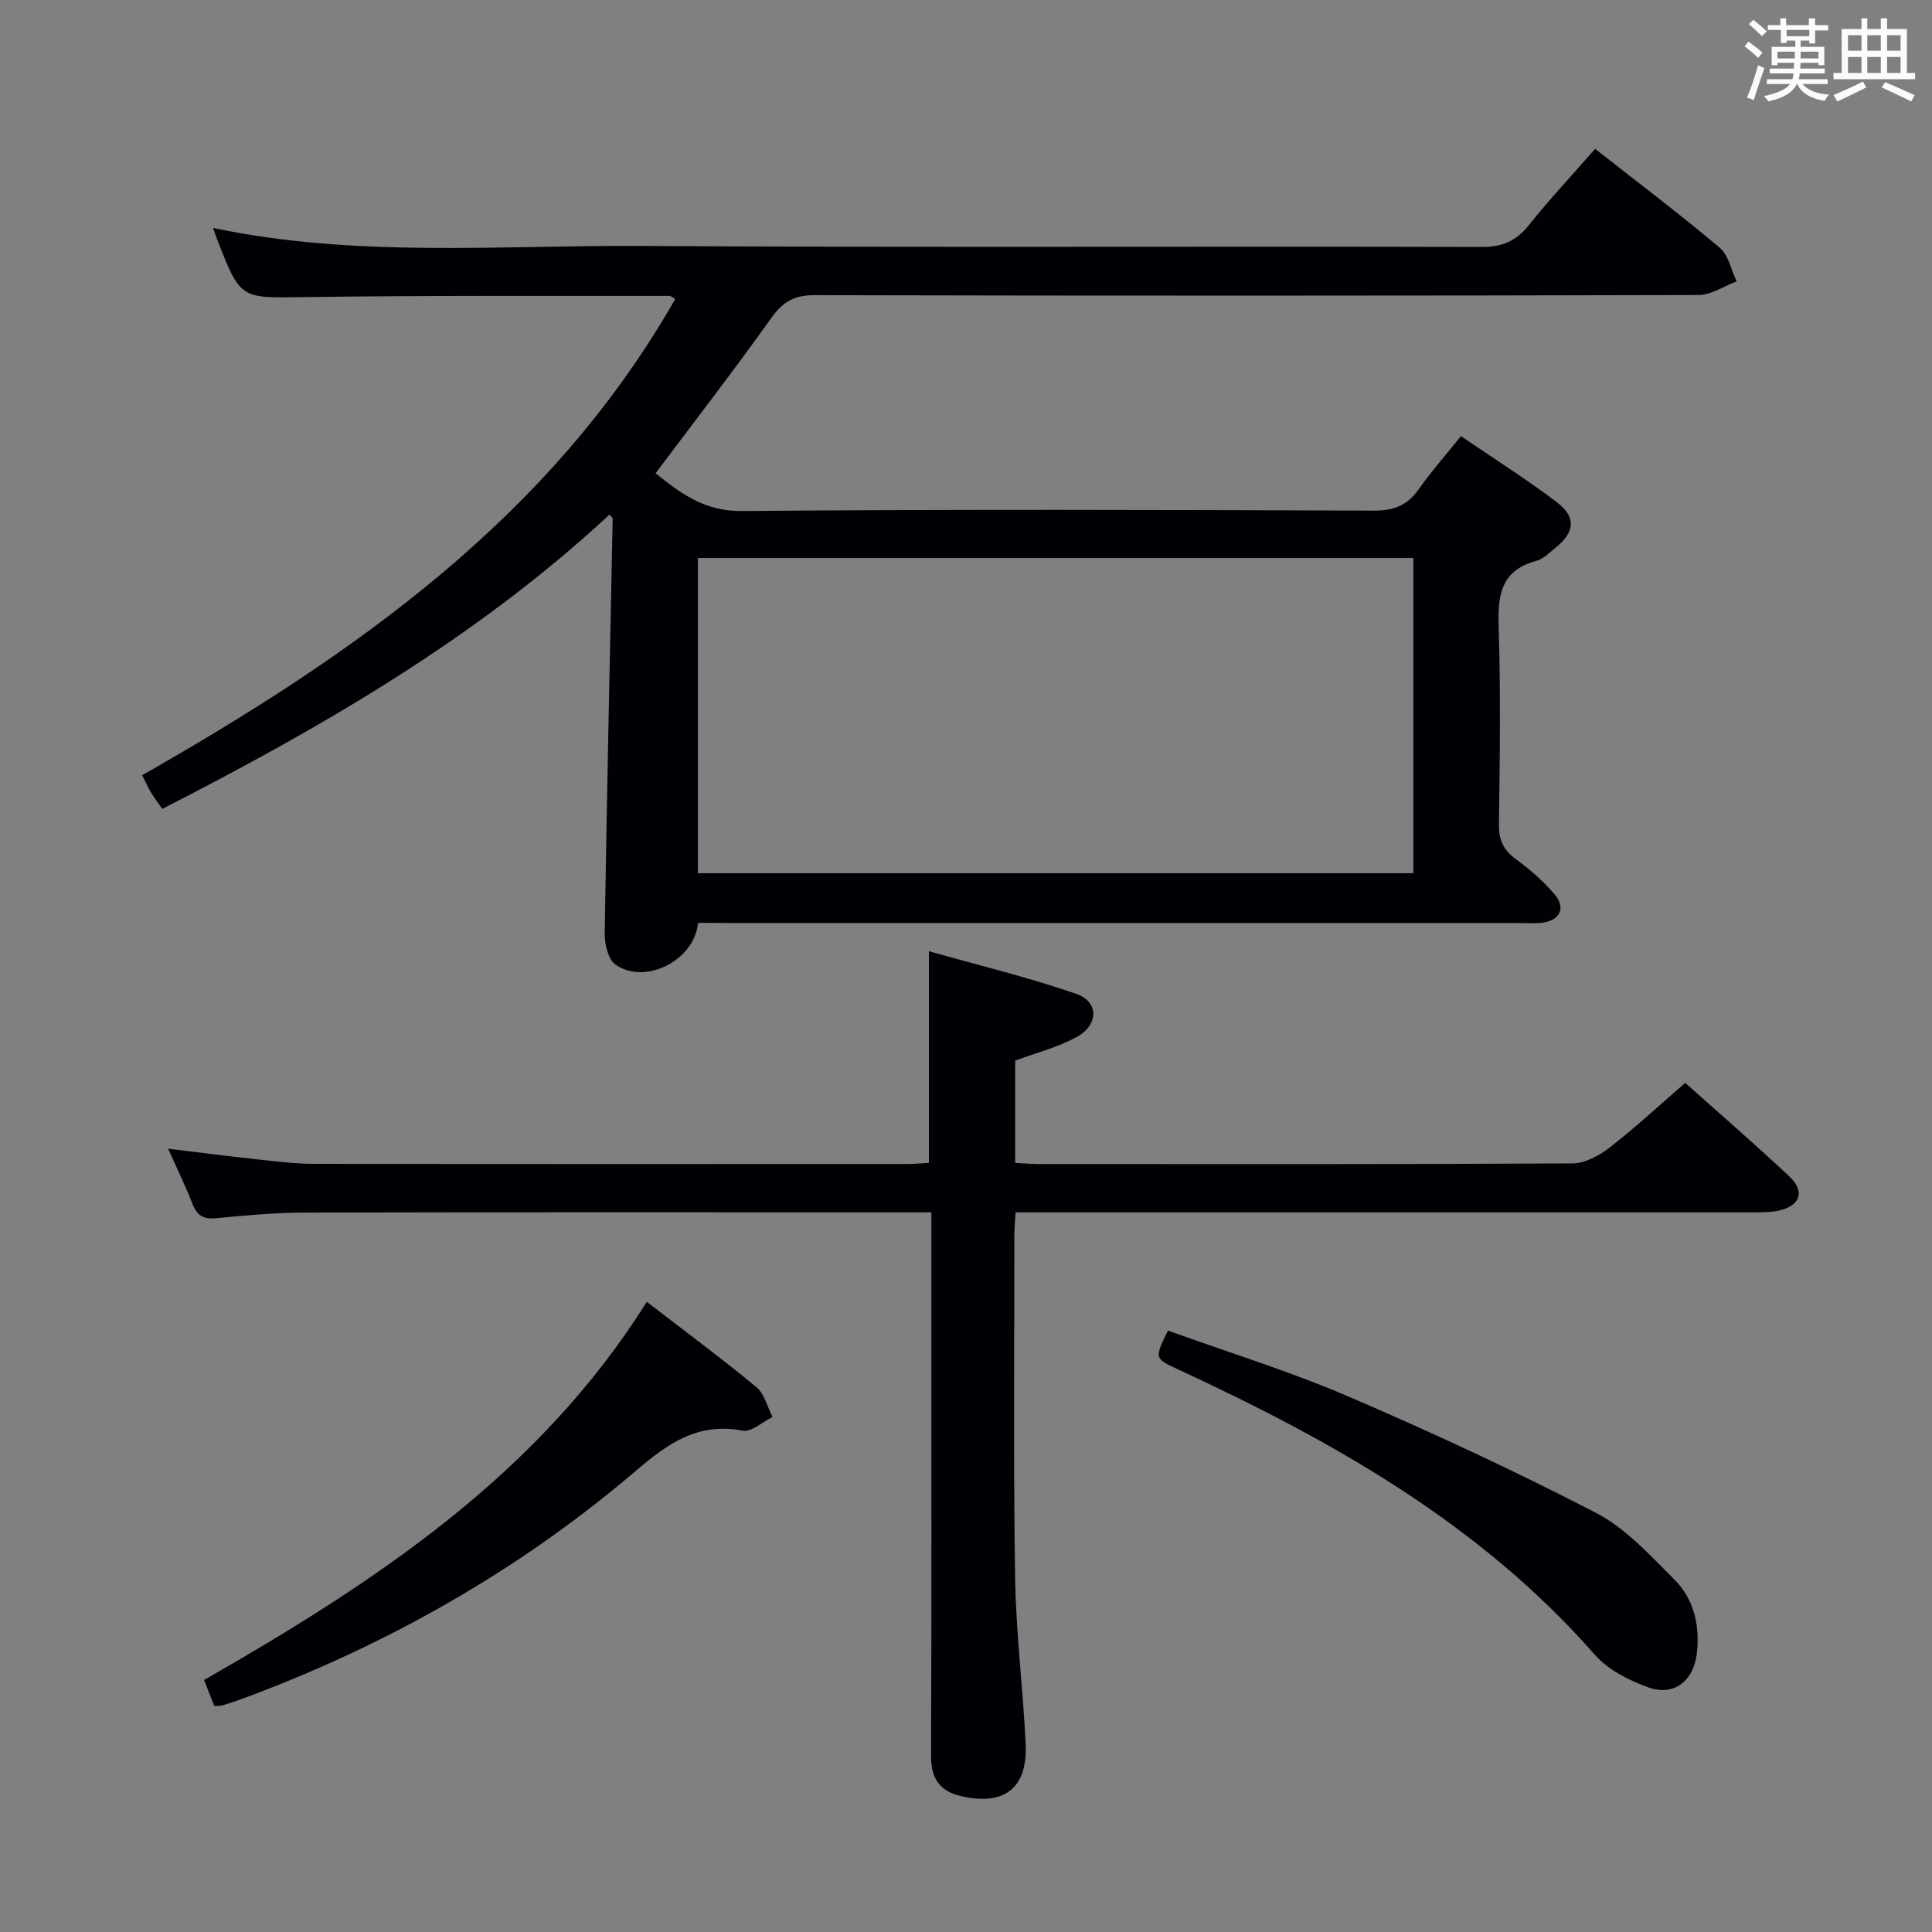 <svg enable-background="new 0 0 400 400" viewBox="0 0 400 400" xmlns="http://www.w3.org/2000/svg"><rect x="0" y="0" width="400" height="400" fill="#808080" stroke="none"/><g fill="#010105"><path d="m144.53 191.07c-.81 7.94-11.11 12.93-17.13 8.61-1.53-1.1-2.24-4.29-2.2-6.5.44-28.62 1.08-57.23 1.65-85.84 0-.11-.18-.23-.66-.8-27.38 25.43-59.33 43.92-92.59 60.93-.9-1.29-1.69-2.32-2.36-3.42-.59-.98-1.04-2.05-1.8-3.55 43.86-24.99 84.58-53.38 110.36-98.6-.46-.25-.86-.64-1.25-.64-25.16.03-50.32-.11-75.48.25-13.27.19-13.27.59-18.17-12.1-.24-.62-.45-1.25-.79-2.22 29.48 6.22 59.17 3.55 88.71 3.73 57.99.36 115.99.05 173.98.21 4.29.01 7.1-1.24 9.72-4.5 4.25-5.32 8.91-10.31 13.73-15.81 8.73 6.85 17.43 13.43 25.77 20.44 1.84 1.54 2.39 4.62 3.54 6.99-2.62.98-5.24 2.82-7.87 2.83-60.99.16-121.99.17-182.98.03-4.13-.01-6.55 1.25-8.95 4.63-7.71 10.83-15.86 21.35-24.03 32.24 5.15 4.14 10.08 7.88 17.79 7.82 43.66-.37 87.32-.24 130.98-.08 4.1.01 6.88-1.09 9.22-4.41 2.56-3.66 5.55-7.02 8.75-11.01 6.77 4.61 13.48 8.85 19.79 13.62 4.11 3.1 3.82 6.21-.12 9.41-1.29 1.05-2.58 2.39-4.09 2.8-7.32 1.98-7.98 7.1-7.77 13.65.44 13.65.24 27.33.06 40.99-.04 3.19.94 5.22 3.49 7.09 2.92 2.15 5.74 4.58 8.07 7.35 2.36 2.8 1.02 5.41-2.65 5.84-1.48.17-3 .05-4.5.05-54.66 0-109.32 0-163.98 0-1.98-.03-3.95-.03-6.24-.03zm148.09-10.28c0-21.97 0-43.54 0-65.26-49.53 0-98.75 0-148.13 0v65.26z"/><path d="m192.32 240.75c0-14.37 0-28.42 0-43.81 10.33 2.92 20.57 5.39 30.48 8.82 4.78 1.65 4.71 6.45.03 8.99-3.88 2.1-8.29 3.22-12.65 4.84v21.18c1.71.08 3.32.23 4.92.23 36.82.01 73.65.08 110.47-.13 2.59-.01 5.53-1.61 7.68-3.28 5.26-4.08 10.16-8.63 15.66-13.39 6.27 5.6 14.01 12.32 21.5 19.3 3.34 3.12 2.36 6.13-2.04 7.12-1.75.4-3.63.38-5.44.38-48.83 0-97.65 0-146.47 0-1.96 0-3.93 0-6.2 0-.1 1.83-.25 3.28-.25 4.72.01 23.66-.21 47.32.16 70.98.18 11.46 1.64 22.89 2.18 34.34.44 9.22-4.46 12.95-13.52 10.79-4.38-1.04-6.09-3.75-6.07-8.33.13-30.32.07-60.65.07-90.97 0-6.96 0-13.93 0-21.53-2.2 0-3.97 0-5.73 0-41.32 0-82.64-.05-123.97.05-6.14.01-12.29.58-18.41 1.17-2.62.25-3.92-.57-4.86-2.95-1.44-3.69-3.19-7.26-5.05-11.44 6.65.8 12.71 1.59 18.78 2.24 3.8.41 7.61.88 11.42.89 40.99.06 81.98.04 122.97.03 1.45 0 2.91-.16 4.34-.24z"/><path d="m133.91 269.53c8.03 6.19 15.52 11.73 22.69 17.66 1.68 1.39 2.26 4.09 3.35 6.19-2.09 1.01-4.41 3.18-6.23 2.82-9.23-1.78-15.46 2.67-22.03 8.28-24.23 20.69-51.61 36.15-81.47 47.22-1.4.52-2.83.96-4.26 1.4-.31.1-.66.05-1.6.1-.62-1.57-1.31-3.33-2.11-5.37 35.52-20.35 69.2-42.47 91.66-78.3z"/><path d="m241.81 275.48c12.41 4.48 25.12 8.39 37.27 13.61 17.37 7.46 34.55 15.43 51.33 24.12 6.15 3.19 11.2 8.77 16.22 13.78 4.05 4.04 5.33 9.45 4.7 15.22-.62 5.69-4.64 9.05-9.98 7.17-4.06-1.43-8.43-3.66-11.2-6.82-23.72-27.05-54.13-44.17-86.15-59-5-2.33-5.03-2.26-2.19-8.08z"/></g><path d="m361.2 9.6.8-1c.9.7 1.9 1.4 2.9 2.3l-.9 1.1c-1-1-2-1.8-2.8-2.4zm.5 10.6c.9-2.1 1.6-4.3 2.3-6.7.4.2.8.4 1.3.6-.7 2.1-1.5 4.3-2.2 6.6zm.4-15.2.9-.9c1 .8 2 1.6 2.8 2.4l-1 1c-.9-.9-1.8-1.7-2.7-2.5zm12.5-1.2h1.2v1.4h2.7v1.1h-2.7v2.7h-1.2v-.6h-1.8v1.3h4.9v3.8h-1.2v-.5h-3.7c0 .4-.1.9-.1 1.2h5.1v1h-5.2c0 .5-.1.9-.2 1.2h6v1h-5.2c1.1 1.3 2.9 2 5.5 2.2-.4.4-.7.8-.9 1.3-2.9-.5-4.8-1.6-5.7-3.5h-.1c-.8 1.7-2.7 2.9-5.9 3.6-.2-.4-.6-.8-.9-1.1 2.8-.6 4.6-1.4 5.4-2.5h-4.8v-1h5.3c.1-.3.2-.7.2-1.2h-4.9v-1h5c0-.4 0-.8.1-1.2h-3.5v.5h-1.2v-3.8h4.9v-1.3h-1.8v.5h-1.2v-2.7h-2.7v-1h2.6v-1.4h1.2v1.4h4.7v-1.4zm-6.6 8.3h3.6c0-.4 0-.9 0-1.4h-3.6zm1.9-4.6h4.7v-1.3h-4.7zm6.6 3.2h-3.7v1.4h3.7z" fill="#fafbfc"/><path d="m385.3 3.8h1.3v2.2h2.8v-2.2h1.3v2.2h4.1v9.1h1.7v1.3h-16.9v-1.3h1.7v-9.1h4.1v-2.2zm.4 13.1.7 1.2c-1.8.9-3.8 1.9-6 2.9-.2-.4-.5-.8-.8-1.3 2.3-1 4.3-1.9 6.1-2.8zm-3.1-6.4h2.8v-3.2h-2.8zm0 4.6h2.8v-3.3h-2.8zm4-4.6h2.8v-3.2h-2.8zm0 4.6h2.8v-3.3h-2.8zm3.7 1.9c2.1.9 4.1 1.8 6.1 2.7l-.7 1.3c-2.2-1.1-4.2-2-6.1-2.9zm3.2-9.7h-2.8v3.2h2.8zm-2.8 7.8h2.8v-3.3h-2.8z" fill="#fafbfc"/></svg>